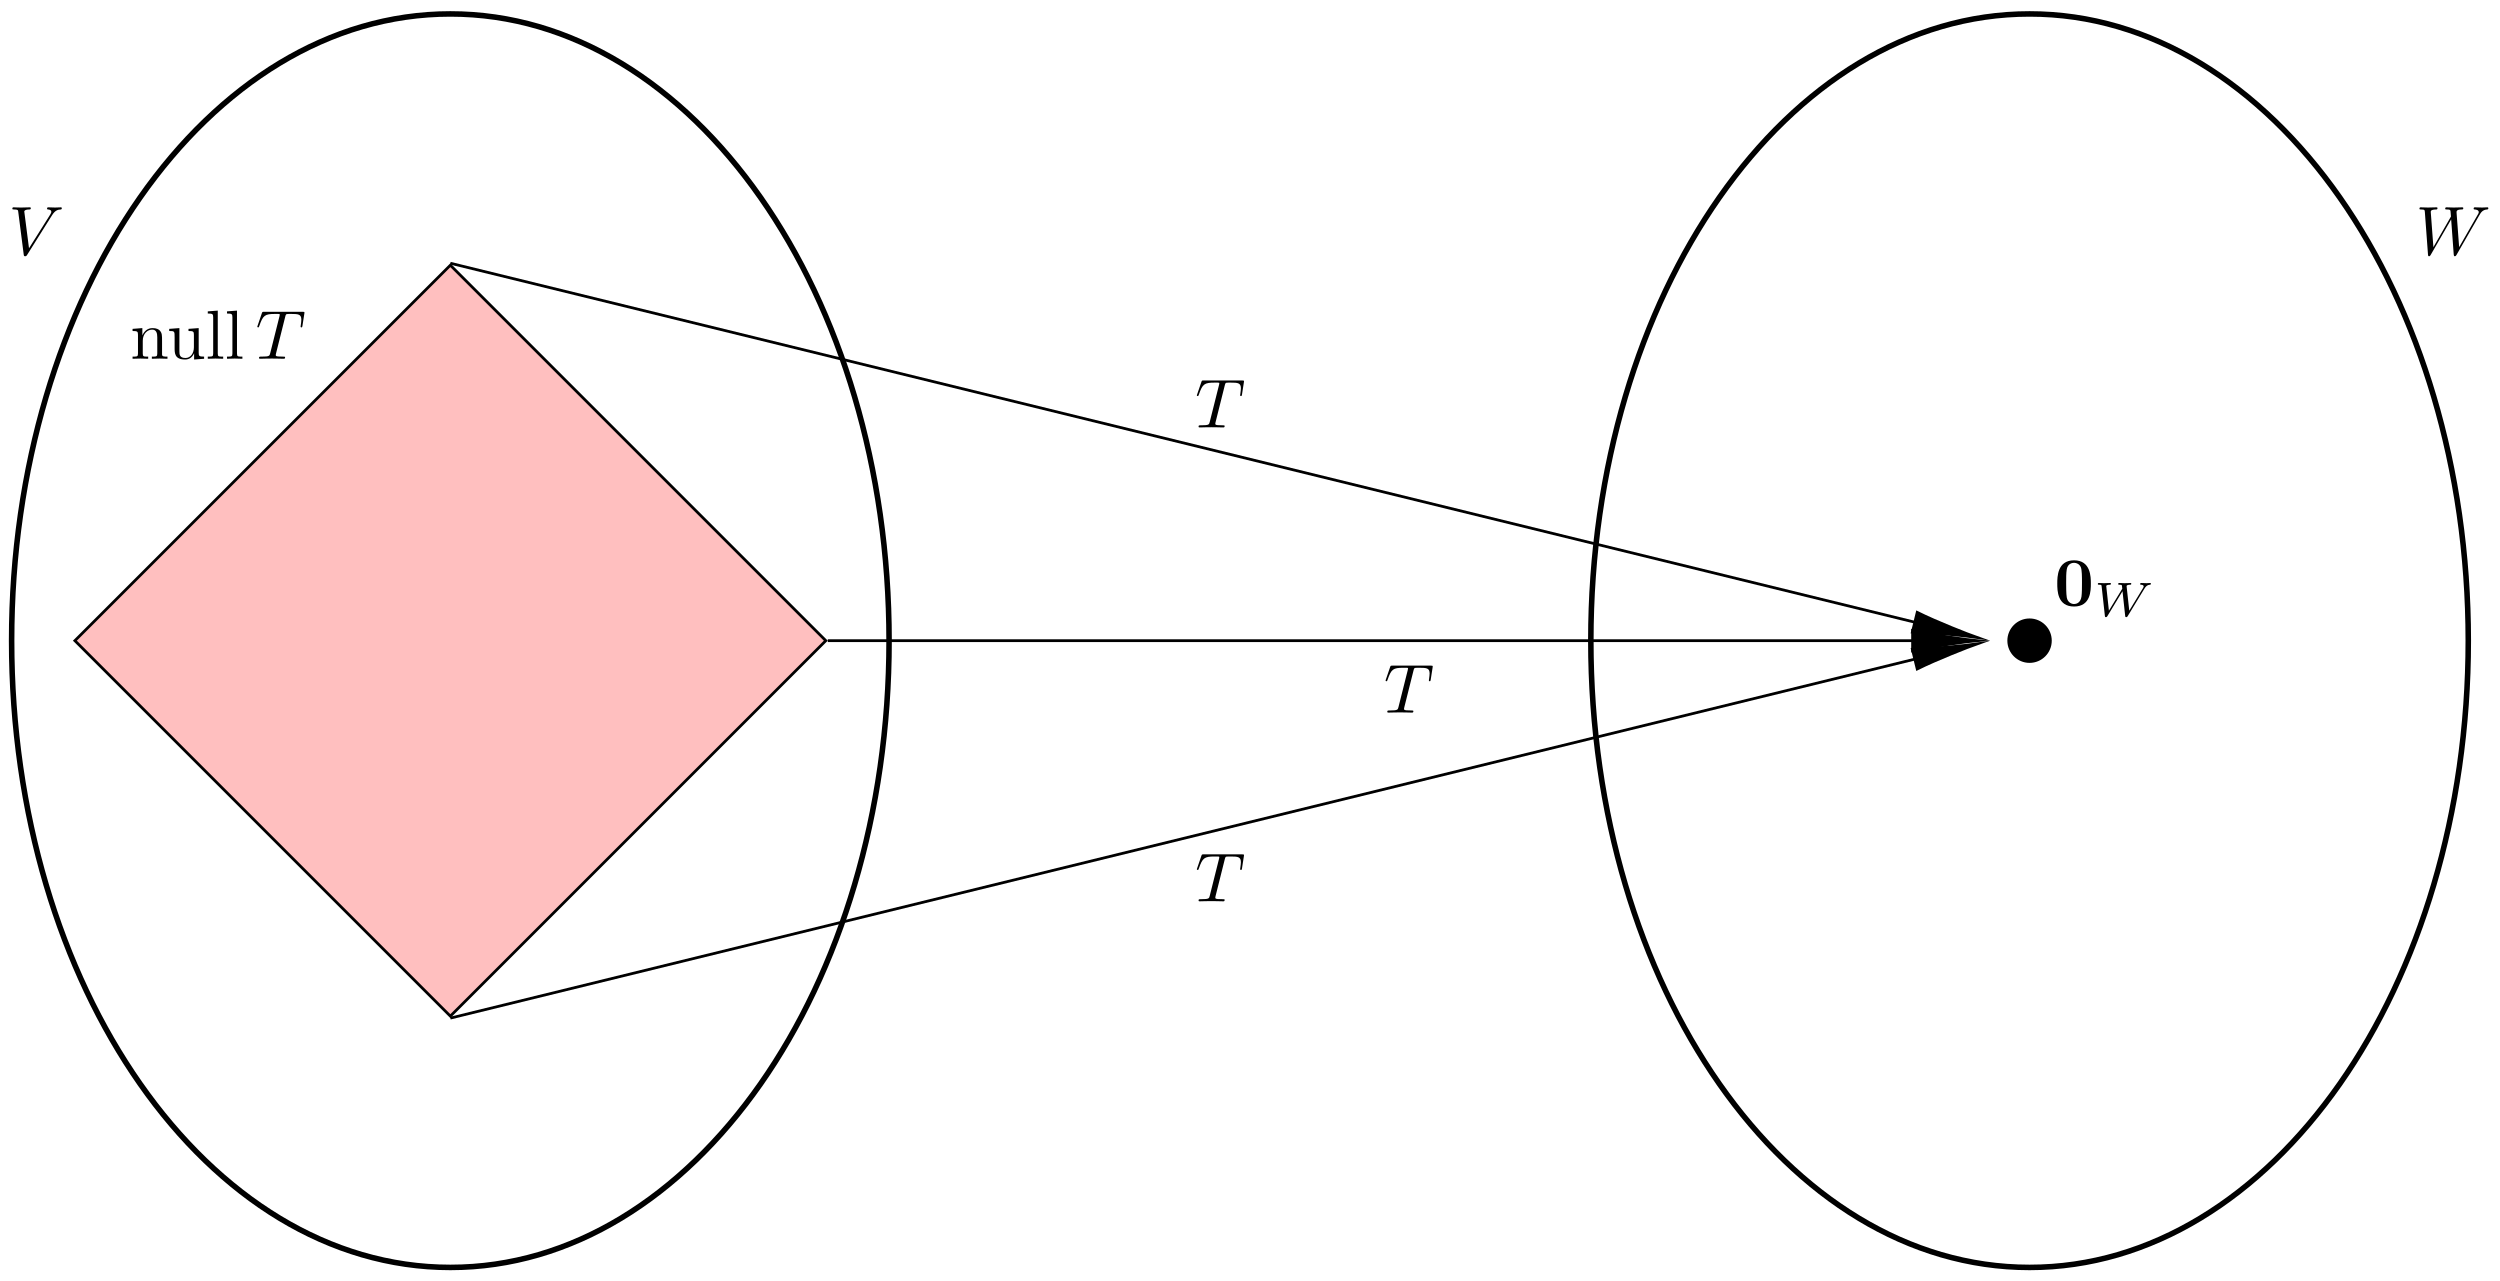<svg xmlns="http://www.w3.org/2000/svg" xmlns:xlink="http://www.w3.org/1999/xlink" xmlns:inkscape="http://www.inkscape.org/namespaces/inkscape" version="1.1" width="359" height="184" viewBox="0 0 359 184">
<defs>
<path id="font_1_2" d="M.628 .569C.677 .647 .719 .65 .756 .652 .768 .653 .769 .67 .769 .671 .769 .679 .764 .683 .756 .683 .73 .683 .701 .68 .674 .68 .641 .68 .607 .683 .575 .683 .569 .683 .556 .683 .556 .664 .556 .653 .565 .652 .572 .652 .599 .65 .618 .64 .618 .619 .618 .604 .603 .582 .603 .581L.296 .093 .228 .622C.228 .639 .251 .652 .297 .652 .311 .652 .322 .652 .322 .672 .322 .681 .314 .683 .308 .683 .268 .683 .225 .68 .184 .68 .166 .68 .147 .681 .129 .681 .111 .681 .092 .683 .075 .683 .068 .683 .056 .683 .056 .664 .056 .652 .065 .652 .081 .652 .137 .652 .138 .643 .141 .618L.22 .001C.223-.019 .227-.022 .24-.022 .256-.022 .26-.017 .268-.004L.628 .569Z"/>
<path id="font_2_2" d="M.11 .344V.076C.11 .031 .099 .031 .032 .031V0C.067 .001 .118 .003 .145 .003 .171 .003 .223 .001 .257 0V.031C.19 .031 .179 .031 .179 .076V.26C.179 .364 .25 .42 .314 .42 .377 .42 .388 .366 .388 .309V.076C.388 .031 .377 .031 .31 .031V0C.345 .001 .396 .003 .423 .003 .449 .003 .501 .001 .535 0V.031C.483 .031 .458 .031 .457 .061V.252C.457 .338 .457 .369 .426 .405 .412 .422 .379 .442 .321 .442 .248 .442 .201 .399 .173 .337V.442L.032 .431V.4C.102 .4 .11 .393 .11 .344Z"/>
<path id="font_2_3" d="M.391 .079V-.011L.535 0V.031C.465 .031 .457 .038 .457 .087V.442L.31 .431V.4C.38 .4 .388 .393 .388 .344V.166C.388 .079 .34 .011 .267 .011 .183 .011 .179 .058 .179 .11V.442L.032 .431V.4C.11 .4 .11 .397 .11 .308V.158C.11 .08 .11-.011 .262-.011 .318-.011 .362 .017 .391 .079Z"/>
<path id="font_2_1" d="M.177 .694 .033 .683V.652C.103 .652 .111 .645 .111 .596V.076C.111 .031 .1 .031 .033 .031V0C.066 .001 .119 .003 .144 .003 .169 .003 .218 .001 .255 0V.031C.188 .031 .177 .031 .177 .076V.694Z"/>
<path id="font_1_1" d="M.427 .607C.434 .635 .438 .641 .45 .644 .459 .646 .492 .646 .513 .646 .614 .646 .659 .642 .659 .564 .659 .549 .655 .51 .651 .484 .65 .48 .648 .468 .648 .465 .648 .459 .651 .452 .66 .452 .671 .452 .673 .46 .675 .475L.702 .649C.703 .653 .704 .663 .704 .666 .704 .677 .694 .677 .677 .677H.122C.098 .677 .097 .676 .09 .657L.03 .481C.029 .479 .024 .465 .024 .463 .024 .457 .029 .452 .036 .452 .046 .452 .047 .457 .053 .473 .107 .628 .133 .646 .281 .646H.32C.348 .646 .348 .642 .348 .634 .348 .628 .345 .616 .344 .613L.21 .079C.201 .042 .198 .031 .091 .031 .055 .031 .049 .031 .049 .012 .049 0 .06 0 .066 0 .093 0 .121 .002 .148 .002 .176 .002 .205 .003 .233 .003 .261 .003 .289 .002 .316 .002 .345 .002 .375 0 .403 0 .413 0 .425 0 .425 .02 .425 .031 .417 .031 .391 .031 .366 .031 .353 .031 .327 .033 .298 .036 .29 .039 .29 .055 .29 .056 .29 .061 .294 .076L.427 .607Z"/>
<path id="font_1_3" d="M.917 .567C.942 .611 .966 .647 1.029 .652 1.038 .653 1.048 .653 1.048 .672 1.048 .676 1.044 .683 1.036 .683 1.012 .683 .984 .68 .959 .68 .925 .68 .888 .683 .855 .683 .849 .683 .836 .683 .836 .664 .836 .653 .845 .652 .851 .652 .875 .651 .91 .643 .91 .613 .91 .602 .905 .594 .897 .58L.627 .109 .59 .605C.589 .625 .587 .651 .66 .652 .677 .652 .687 .652 .687 .672 .687 .682 .676 .683 .672 .683 .632 .683 .59 .68 .55 .68 .527 .68 .468 .683 .445 .683 .439 .683 .426 .683 .426 .663 .426 .652 .436 .652 .45 .652 .494 .652 .501 .646 .503 .627L.509 .55 .256 .109 .218 .616C.218 .628 .218 .651 .294 .652 .304 .652 .315 .652 .315 .672 .315 .683 .303 .683 .301 .683 .261 .683 .219 .68 .178 .68 .143 .68 .107 .683 .073 .683 .068 .683 .055 .683 .055 .664 .055 .652 .064 .652 .08 .652 .13 .652 .131 .643 .133 .615L.178 .004C.179-.014 .18-.022 .194-.022 .206-.022 .209-.016 .218-.001L.512 .509 .549 .004C.551-.017 .553-.022 .565-.022 .578-.022 .584-.012 .589-.003L.917 .567Z"/>
<path id="font_3_1" d="M.529 .319C.529 .416 .528 .655 .287 .655 .046 .655 .045 .417 .045 .319 .045 .22 .046-.011 .287-.011 .527-.011 .529 .219 .529 .319M.287 .025C.251 .025 .195 .047 .182 .12 .173 .172 .173 .276 .173 .331 .173 .403 .173 .468 .181 .52 .193 .609 .263 .619 .287 .619 .324 .619 .365 .6 .384 .556 .401 .519 .401 .413 .401 .331 .401 .275 .401 .184 .394 .132 .38 .039 .317 .025 .287 .025Z"/>
<path id="font_4_1" d="M1.036 .565 1.054 .591C1.075 .618 1.099 .643 1.148 .647 1.159 .648 1.171 .649 1.171 .669 1.171 .676 1.165 .683 1.157 .683 1.134 .683 1.105 .679 1.081 .679 1.046 .679 1.003 .683 .97 .683 .965 .683 .949 .683 .949 .661 .949 .648 .963 .647 .967 .647 .989 .646 1.022 .64 1.022 .612 1.022 .601 1.011 .583 1.007 .576L.725 .113 .67 .618C.67 .646 .728 .647 .74 .647 .753 .647 .767 .647 .767 .669 .767 .67 .766 .683 .75 .683 .731 .683 .707 .681 .688 .68 .668 .679 .642 .679 .622 .679 .599 .679 .54 .683 .517 .683 .512 .683 .497 .683 .497 .661 .497 .647 .51 .647 .523 .647 .566 .647 .571 .64 .574 .63 .575 .624 .577 .596 .581 .565L.306 .113 .253 .603C.253 .607 .251 .617 .251 .618 .251 .647 .313 .647 .321 .647 .334 .647 .348 .647 .348 .669 .348 .673 .345 .683 .332 .683 .303 .683 .232 .679 .203 .679 .17 .679 .128 .683 .098 .683 .088 .683 .078 .679 .078 .662 .078 .647 .09 .647 .106 .647 .153 .647 .153 .641 .156 .616L.223 .007C.225-.013 .226-.02 .244-.02 .261-.02 .268-.011 .274 0L.586 .514 .641 .006C.643-.015 .648-.02 .663-.02 .68-.02 .686-.011 .693 .001L1.036 .565Z"/>
</defs>
<path transform="matrix(1,0,0,-1,64.67,92.001)" d="M229.763 0C229.763 1.651 228.425 2.989 226.774 2.989 225.124 2.989 223.786 1.651 223.786 0 223.786-1.651 225.124-2.989 226.774-2.989 228.425-2.989 229.763-1.651 229.763 0ZM226.774 0"/>
<path transform="matrix(1,0,0,-1,64.67,92.001)" stroke-width=".399" stroke-linecap="butt" stroke-miterlimit="10" stroke-linejoin="miter" fill="none" stroke="#000000" d="M229.763 0C229.763 1.651 228.425 2.989 226.774 2.989 225.124 2.989 223.786 1.651 223.786 0 223.786-1.651 225.124-2.989 226.774-2.989 228.425-2.989 229.763-1.651 229.763 0ZM226.774 0"/>
<path transform="matrix(1,0,0,-1,64.67,92.001)" stroke-width=".797" stroke-linecap="butt" stroke-miterlimit="10" stroke-linejoin="miter" fill="none" stroke="#000000" d="M63.001 0C63.001 49.707 34.795 90.001 0 90.001-34.795 90.001-63.001 49.707-63.001 0-63.001-49.707-34.795-90.001 0-90.001 34.795-90.001 63.001-49.707 63.001 0ZM0 0"/>
<use data-text="V" xlink:href="#font_1_2" transform="matrix(9.963,0,0,-9.963,1.216,36.577)"/>
<path transform="matrix(1,0,0,-1,64.67,92.001)" stroke-width=".399" stroke-linecap="butt" stroke-miterlimit="10" stroke-linejoin="miter" fill="none" stroke="#000000" d="M0 0"/>
<path transform="matrix(1,0,0,-1,64.67,92.001)" d="M53.918 0 0 53.918-53.918 0 0-53.918Z" fill="#ffbfbf"/>
<path transform="matrix(1,0,0,-1,64.67,92.001)" stroke-width=".399" stroke-linecap="butt" stroke-miterlimit="10" stroke-linejoin="miter" fill="none" stroke="#000000" d="M53.918 0 0 53.918-53.918 0 0-53.918Z"/>
<use data-text="n" xlink:href="#font_2_2" transform="matrix(9.963,0,0,-9.963,18.718,51.518)"/>
<use data-text="u" xlink:href="#font_2_3" transform="matrix(9.963,0,0,-9.963,23.979,51.518)"/>
<use data-text="l" xlink:href="#font_2_1" transform="matrix(9.963,0,0,-9.963,29.508,51.518)"/>
<use data-text="l" xlink:href="#font_2_1" transform="matrix(9.963,0,0,-9.963,32.268,51.518)"/>
<use data-text="T" xlink:href="#font_1_1" transform="matrix(9.963,0,0,-9.963,36.707,51.518)"/>
<path transform="matrix(1,0,0,-1,64.67,92.001)" stroke-width=".797" stroke-linecap="butt" stroke-miterlimit="10" stroke-linejoin="miter" fill="none" stroke="#000000" d="M289.775 0C289.775 49.707 261.569 90.001 226.774 90.001 191.98 90.001 163.774 49.707 163.774 0 163.774-49.707 191.98-90.001 226.774-90.001 261.569-90.001 289.775-49.707 289.775 0ZM226.774 0"/>
<use data-text="W" xlink:href="#font_1_3" transform="matrix(9.963,0,0,-9.963,346.885,36.577)"/>
<path transform="matrix(1,0,0,-1,64.67,92.001)" stroke-width=".399" stroke-linecap="butt" stroke-miterlimit="10" stroke-linejoin="miter" fill="none" stroke="#000000" d=""/>
<use data-text="0" xlink:href="#font_3_1" transform="matrix(9.963,0,0,-9.963,294.976,86.987)"/>
<use data-text="W" xlink:href="#font_4_1" transform="matrix(6.974,0,0,-6.974,300.705,88.481)"/>
<path transform="matrix(1,0,0,-1,64.67,92.001)" stroke-width=".399" stroke-linecap="butt" stroke-miterlimit="10" stroke-linejoin="miter" fill="none" stroke="#000000" d="M54.2 0H209.966"/>
<path transform="matrix(1,0,0,-1,274.647,92.001)" d="M9.137 0C8.015 .113 3.083 .753 0 1.45V-1.45C3.083-.753 8.015-.113 9.137 0Z"/>
<path transform="matrix(1,0,0,-1,274.647,92.001)" stroke-width=".399" stroke-linecap="butt" stroke-miterlimit="10" stroke-linejoin="miter" fill="none" stroke="#000000" d="M9.137 0C8.015 .113 3.083 .753 0 1.45V-1.45C3.083-.753 8.015-.113 9.137 0Z"/>
<use data-text="T" xlink:href="#font_1_1" transform="matrix(9.963,0,0,-9.963,198.727,102.33)"/>
<path transform="matrix(1,0,0,-1,64.67,92.001)" stroke-width=".399" stroke-linecap="butt" stroke-miterlimit="10" stroke-linejoin="miter" fill="none" stroke="#000000" d="M0 54.2 210.286 2.652"/>
<path transform="matrix(.971,.238,.238,-.971,274.967,89.349)" d="M9.137 0C8.015 .113 3.083 .753 0 1.45V-1.45C3.083-.753 8.015-.113 9.137 0Z"/>
<path transform="matrix(.971,.238,.238,-.971,274.967,89.349)" stroke-width=".399" stroke-linecap="butt" stroke-miterlimit="10" stroke-linejoin="miter" fill="none" stroke="#000000" d="M9.137 0C8.015 .113 3.083 .753 0 1.45V-1.45C3.083-.753 8.015-.113 9.137 0Z"/>
<use data-text="T" xlink:href="#font_1_1" transform="matrix(9.963,0,0,-9.963,171.626,61.38)"/>
<path transform="matrix(1,0,0,-1,64.67,92.001)" stroke-width=".399" stroke-linecap="butt" stroke-miterlimit="10" stroke-linejoin="miter" fill="none" stroke="#000000" d="M0-54.2 210.286-2.652"/>
<path transform="matrix(.971,-.238,-.238,-.971,274.967,94.653)" d="M9.137 0C8.015 .113 3.083 .753 0 1.45V-1.45C3.083-.753 8.015-.113 9.137 0Z"/>
<path transform="matrix(.971,-.238,-.238,-.971,274.967,94.653)" stroke-width=".399" stroke-linecap="butt" stroke-miterlimit="10" stroke-linejoin="miter" fill="none" stroke="#000000" d="M9.137 0C8.015 .113 3.083 .753 0 1.45V-1.45C3.083-.753 8.015-.113 9.137 0Z"/>
<use data-text="T" xlink:href="#font_1_1" transform="matrix(9.963,0,0,-9.963,171.626,129.43)"/>
</svg>
